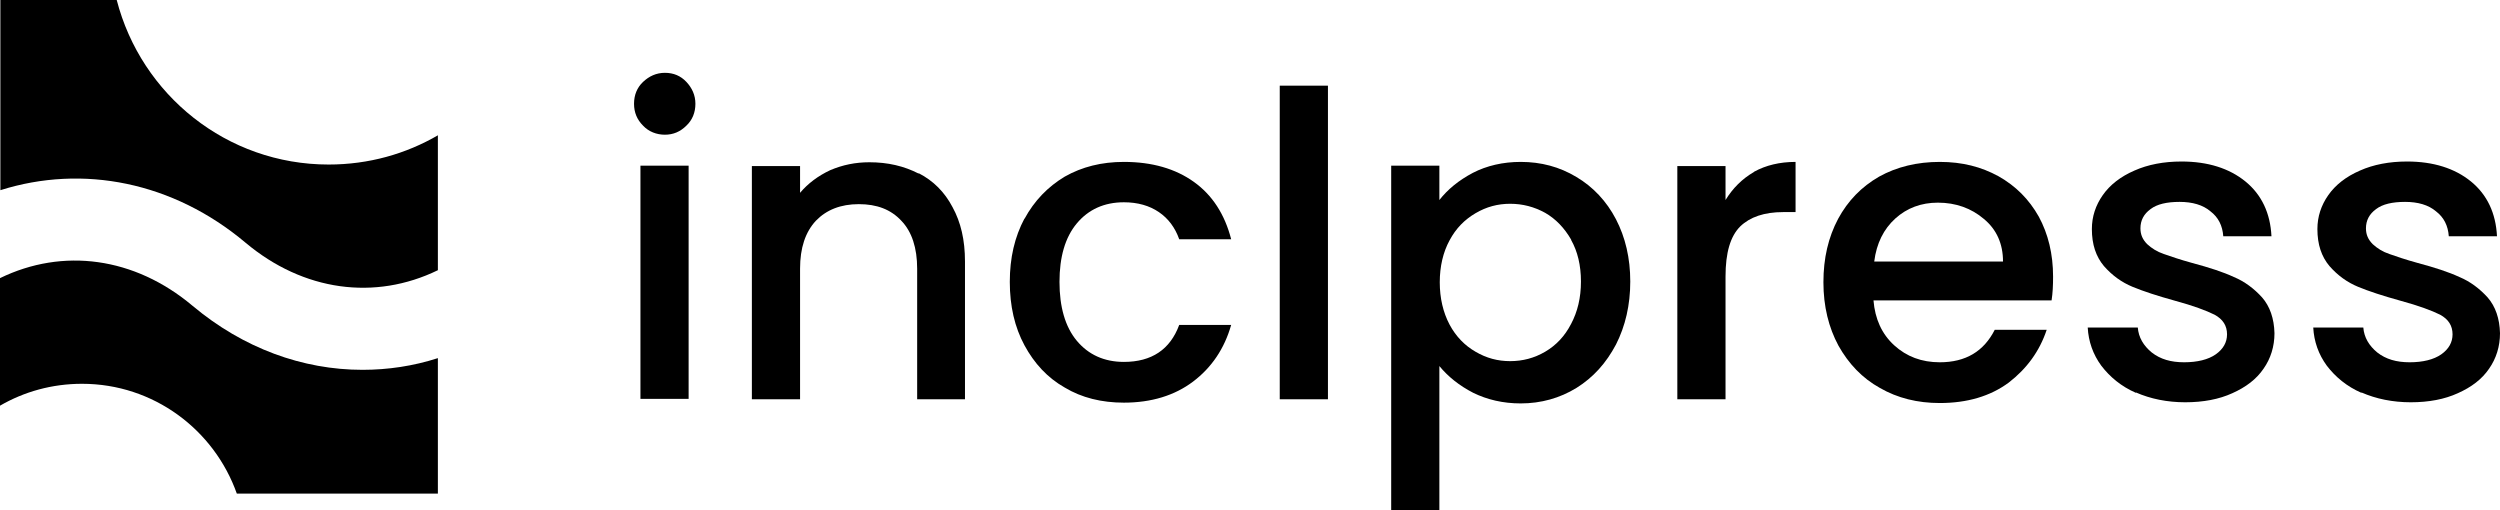 <svg width="147" height="30" viewBox="0 0 147 30" fill="none" xmlns="http://www.w3.org/2000/svg">
<g clip-path="url(#clip0_309_13254)">
<path d="M25.747 7.944V15.888C22.05 17.685 17.843 17.13 14.434 14.268C10.184 10.695 4.87 9.652 0.022 11.183V0H6.863C8.302 5.57 13.327 9.675 19.327 9.675C21.674 9.675 23.865 9.053 25.769 7.944H25.747Z" fill="black"/>
<path d="M21.319 21.746C22.803 21.746 24.308 21.524 25.747 21.058V29.024H13.925C12.597 25.274 9.033 22.567 4.826 22.567C3.055 22.567 1.417 23.033 0 23.854V16.354C3.697 14.556 7.903 15.111 11.313 17.974C14.302 20.481 17.799 21.746 21.319 21.746Z" fill="black"/>
<path d="M37.813 7.389C37.458 7.034 37.281 6.612 37.281 6.102C37.281 5.591 37.458 5.148 37.813 4.815C38.167 4.482 38.587 4.282 39.097 4.282C39.606 4.282 40.026 4.46 40.358 4.815C40.691 5.17 40.89 5.591 40.89 6.102C40.89 6.612 40.713 7.056 40.358 7.389C40.004 7.744 39.584 7.921 39.097 7.921C38.61 7.921 38.145 7.744 37.813 7.389ZM40.491 9.741V23.454H37.658V9.741H40.491Z" fill="black"/>
<path d="M54.018 10.184C54.881 10.628 55.545 11.294 56.01 12.181C56.497 13.069 56.741 14.112 56.741 15.377V23.476H53.929V15.798C53.929 14.578 53.619 13.624 52.999 12.98C52.38 12.315 51.56 12.004 50.498 12.004C49.435 12.004 48.594 12.337 47.974 12.98C47.354 13.646 47.044 14.578 47.044 15.798V23.476H44.21V9.763H47.044V11.338C47.509 10.784 48.107 10.34 48.815 10.007C49.546 9.696 50.299 9.541 51.118 9.541C52.203 9.541 53.154 9.763 54.018 10.207V10.184Z" fill="black"/>
<path d="M60.239 12.87C60.815 11.805 61.611 10.984 62.608 10.385C63.626 9.808 64.777 9.52 66.084 9.52C67.744 9.52 69.116 9.919 70.201 10.696C71.286 11.472 72.017 12.604 72.393 14.068H69.338C69.094 13.38 68.696 12.848 68.142 12.471C67.589 12.094 66.903 11.894 66.084 11.894C64.932 11.894 64.002 12.315 63.316 13.136C62.63 13.957 62.298 15.111 62.298 16.576C62.298 18.04 62.63 19.216 63.316 20.037C64.002 20.858 64.932 21.28 66.084 21.28C67.722 21.28 68.806 20.548 69.338 19.105H72.393C71.995 20.503 71.242 21.613 70.157 22.434C69.072 23.255 67.7 23.676 66.084 23.676C64.777 23.676 63.604 23.388 62.608 22.789C61.589 22.212 60.815 21.369 60.239 20.304C59.663 19.238 59.376 17.996 59.376 16.576C59.376 15.156 59.663 13.935 60.239 12.848V12.87Z" fill="black"/>
<path d="M78.083 5.037V23.477H75.249V5.037H78.083Z" fill="black"/>
<path d="M86.606 10.163C87.425 9.741 88.377 9.52 89.417 9.52C90.613 9.52 91.698 9.808 92.694 10.407C93.668 10.984 94.465 11.827 95.019 12.892C95.572 13.957 95.86 15.178 95.86 16.554C95.86 17.929 95.572 19.172 95.019 20.259C94.443 21.346 93.69 22.19 92.694 22.811C91.72 23.41 90.613 23.721 89.417 23.721C88.377 23.721 87.447 23.499 86.628 23.099C85.809 22.678 85.145 22.145 84.635 21.524V30.045H81.802V9.741H84.635V11.761C85.123 11.139 85.765 10.607 86.606 10.163ZM92.384 14.091C91.986 13.403 91.476 12.87 90.856 12.515C90.214 12.16 89.528 11.982 88.797 11.982C88.067 11.982 87.403 12.16 86.761 12.537C86.119 12.915 85.61 13.425 85.233 14.135C84.857 14.823 84.658 15.666 84.658 16.598C84.658 17.53 84.857 18.373 85.233 19.083C85.61 19.793 86.141 20.326 86.761 20.681C87.403 21.058 88.067 21.235 88.797 21.235C89.528 21.235 90.214 21.058 90.856 20.681C91.498 20.304 92.008 19.771 92.384 19.039C92.76 18.329 92.96 17.508 92.96 16.554C92.96 15.599 92.76 14.778 92.384 14.113V14.091Z" fill="black"/>
<path d="M103.144 10.097C103.83 9.719 104.649 9.52 105.579 9.52V12.471H104.848C103.741 12.471 102.9 12.759 102.325 13.314C101.749 13.891 101.461 14.845 101.461 16.265V23.477H98.627V9.764H101.461V11.761C101.882 11.073 102.435 10.518 103.122 10.119L103.144 10.097Z" fill="black"/>
<path d="M120.633 17.663H110.161C110.25 18.75 110.648 19.638 111.379 20.304C112.109 20.969 112.995 21.302 114.058 21.302C115.585 21.302 116.648 20.659 117.29 19.394H120.345C119.924 20.659 119.172 21.679 118.109 22.5C117.024 23.299 115.674 23.698 114.058 23.698C112.751 23.698 111.578 23.41 110.538 22.811C109.497 22.234 108.7 21.391 108.102 20.326C107.527 19.261 107.217 18.018 107.217 16.598C107.217 15.178 107.505 13.957 108.08 12.87C108.656 11.805 109.453 10.984 110.493 10.385C111.534 9.808 112.729 9.52 114.058 9.52C115.386 9.52 116.493 9.808 117.511 10.363C118.53 10.94 119.304 11.716 119.88 12.737C120.434 13.758 120.721 14.934 120.721 16.265C120.721 16.775 120.699 17.241 120.633 17.663ZM117.777 15.377C117.777 14.335 117.401 13.491 116.648 12.87C115.917 12.249 115.01 11.916 113.947 11.916C112.973 11.916 112.132 12.227 111.445 12.848C110.759 13.469 110.338 14.312 110.205 15.377H117.777Z" fill="black"/>
<path d="M125.592 23.099C124.729 22.722 124.064 22.167 123.555 21.502C123.068 20.836 122.803 20.081 122.758 19.26H125.703C125.747 19.837 126.035 20.326 126.522 20.725C127.031 21.124 127.651 21.302 128.426 21.302C129.201 21.302 129.843 21.146 130.285 20.836C130.728 20.525 130.95 20.126 130.95 19.66C130.95 19.149 130.706 18.772 130.219 18.506C129.732 18.262 128.957 17.973 127.894 17.685C126.854 17.396 126.035 17.13 125.393 16.864C124.751 16.598 124.197 16.198 123.71 15.643C123.245 15.089 123.002 14.379 123.002 13.469C123.002 12.737 123.223 12.071 123.644 11.472C124.064 10.873 124.684 10.385 125.503 10.03C126.3 9.675 127.23 9.497 128.271 9.497C129.82 9.497 131.082 9.896 132.034 10.673C132.986 11.45 133.496 12.537 133.562 13.891H130.728C130.684 13.269 130.44 12.781 129.975 12.426C129.533 12.049 128.913 11.871 128.16 11.871C127.407 11.871 126.832 12.005 126.455 12.293C126.057 12.581 125.858 12.959 125.858 13.425C125.858 13.802 125.991 14.09 126.256 14.357C126.522 14.601 126.832 14.8 127.23 14.934C127.607 15.067 128.182 15.266 128.913 15.466C129.909 15.732 130.728 15.998 131.348 16.287C131.99 16.553 132.544 16.975 133.008 17.485C133.473 18.018 133.717 18.728 133.739 19.593C133.739 20.37 133.518 21.08 133.097 21.679C132.676 22.3 132.056 22.766 131.26 23.121C130.485 23.476 129.555 23.654 128.492 23.654C127.43 23.654 126.455 23.454 125.592 23.077V23.099Z" fill="black"/>
<path d="M138.853 23.099C137.989 22.722 137.325 22.167 136.816 21.502C136.329 20.836 136.063 20.081 136.019 19.26H138.963C139.008 19.837 139.296 20.326 139.783 20.725C140.292 21.124 140.912 21.302 141.687 21.302C142.461 21.302 143.103 21.146 143.546 20.836C143.989 20.525 144.21 20.126 144.21 19.66C144.21 19.149 143.967 18.772 143.48 18.506C142.993 18.262 142.218 17.973 141.155 17.685C140.115 17.396 139.296 17.13 138.654 16.864C138.012 16.598 137.458 16.198 136.971 15.643C136.506 15.089 136.263 14.379 136.263 13.469C136.263 12.737 136.484 12.071 136.905 11.472C137.325 10.873 137.945 10.385 138.764 10.03C139.561 9.675 140.491 9.497 141.532 9.497C143.081 9.497 144.343 9.896 145.295 10.673C146.247 11.45 146.756 12.537 146.823 13.891H143.989C143.945 13.269 143.701 12.781 143.236 12.426C142.793 12.049 142.174 11.871 141.421 11.871C140.668 11.871 140.093 12.005 139.716 12.293C139.318 12.581 139.118 12.959 139.118 13.425C139.118 13.802 139.251 14.09 139.517 14.357C139.783 14.601 140.093 14.8 140.491 14.934C140.867 15.067 141.443 15.266 142.174 15.466C143.17 15.732 143.989 15.998 144.609 16.287C145.251 16.553 145.804 16.975 146.269 17.485C146.734 18.018 146.978 18.728 147 19.593C147 20.37 146.778 21.08 146.358 21.679C145.937 22.3 145.317 22.766 144.52 23.121C143.745 23.476 142.816 23.654 141.753 23.654C140.69 23.654 139.716 23.454 138.853 23.077V23.099Z" fill="black"/>
</g>
<defs>
<clipPath id="clip0_309_13254">
<rect width="147" height="30" fill="white"/>
</clipPath>
</defs>
</svg>

